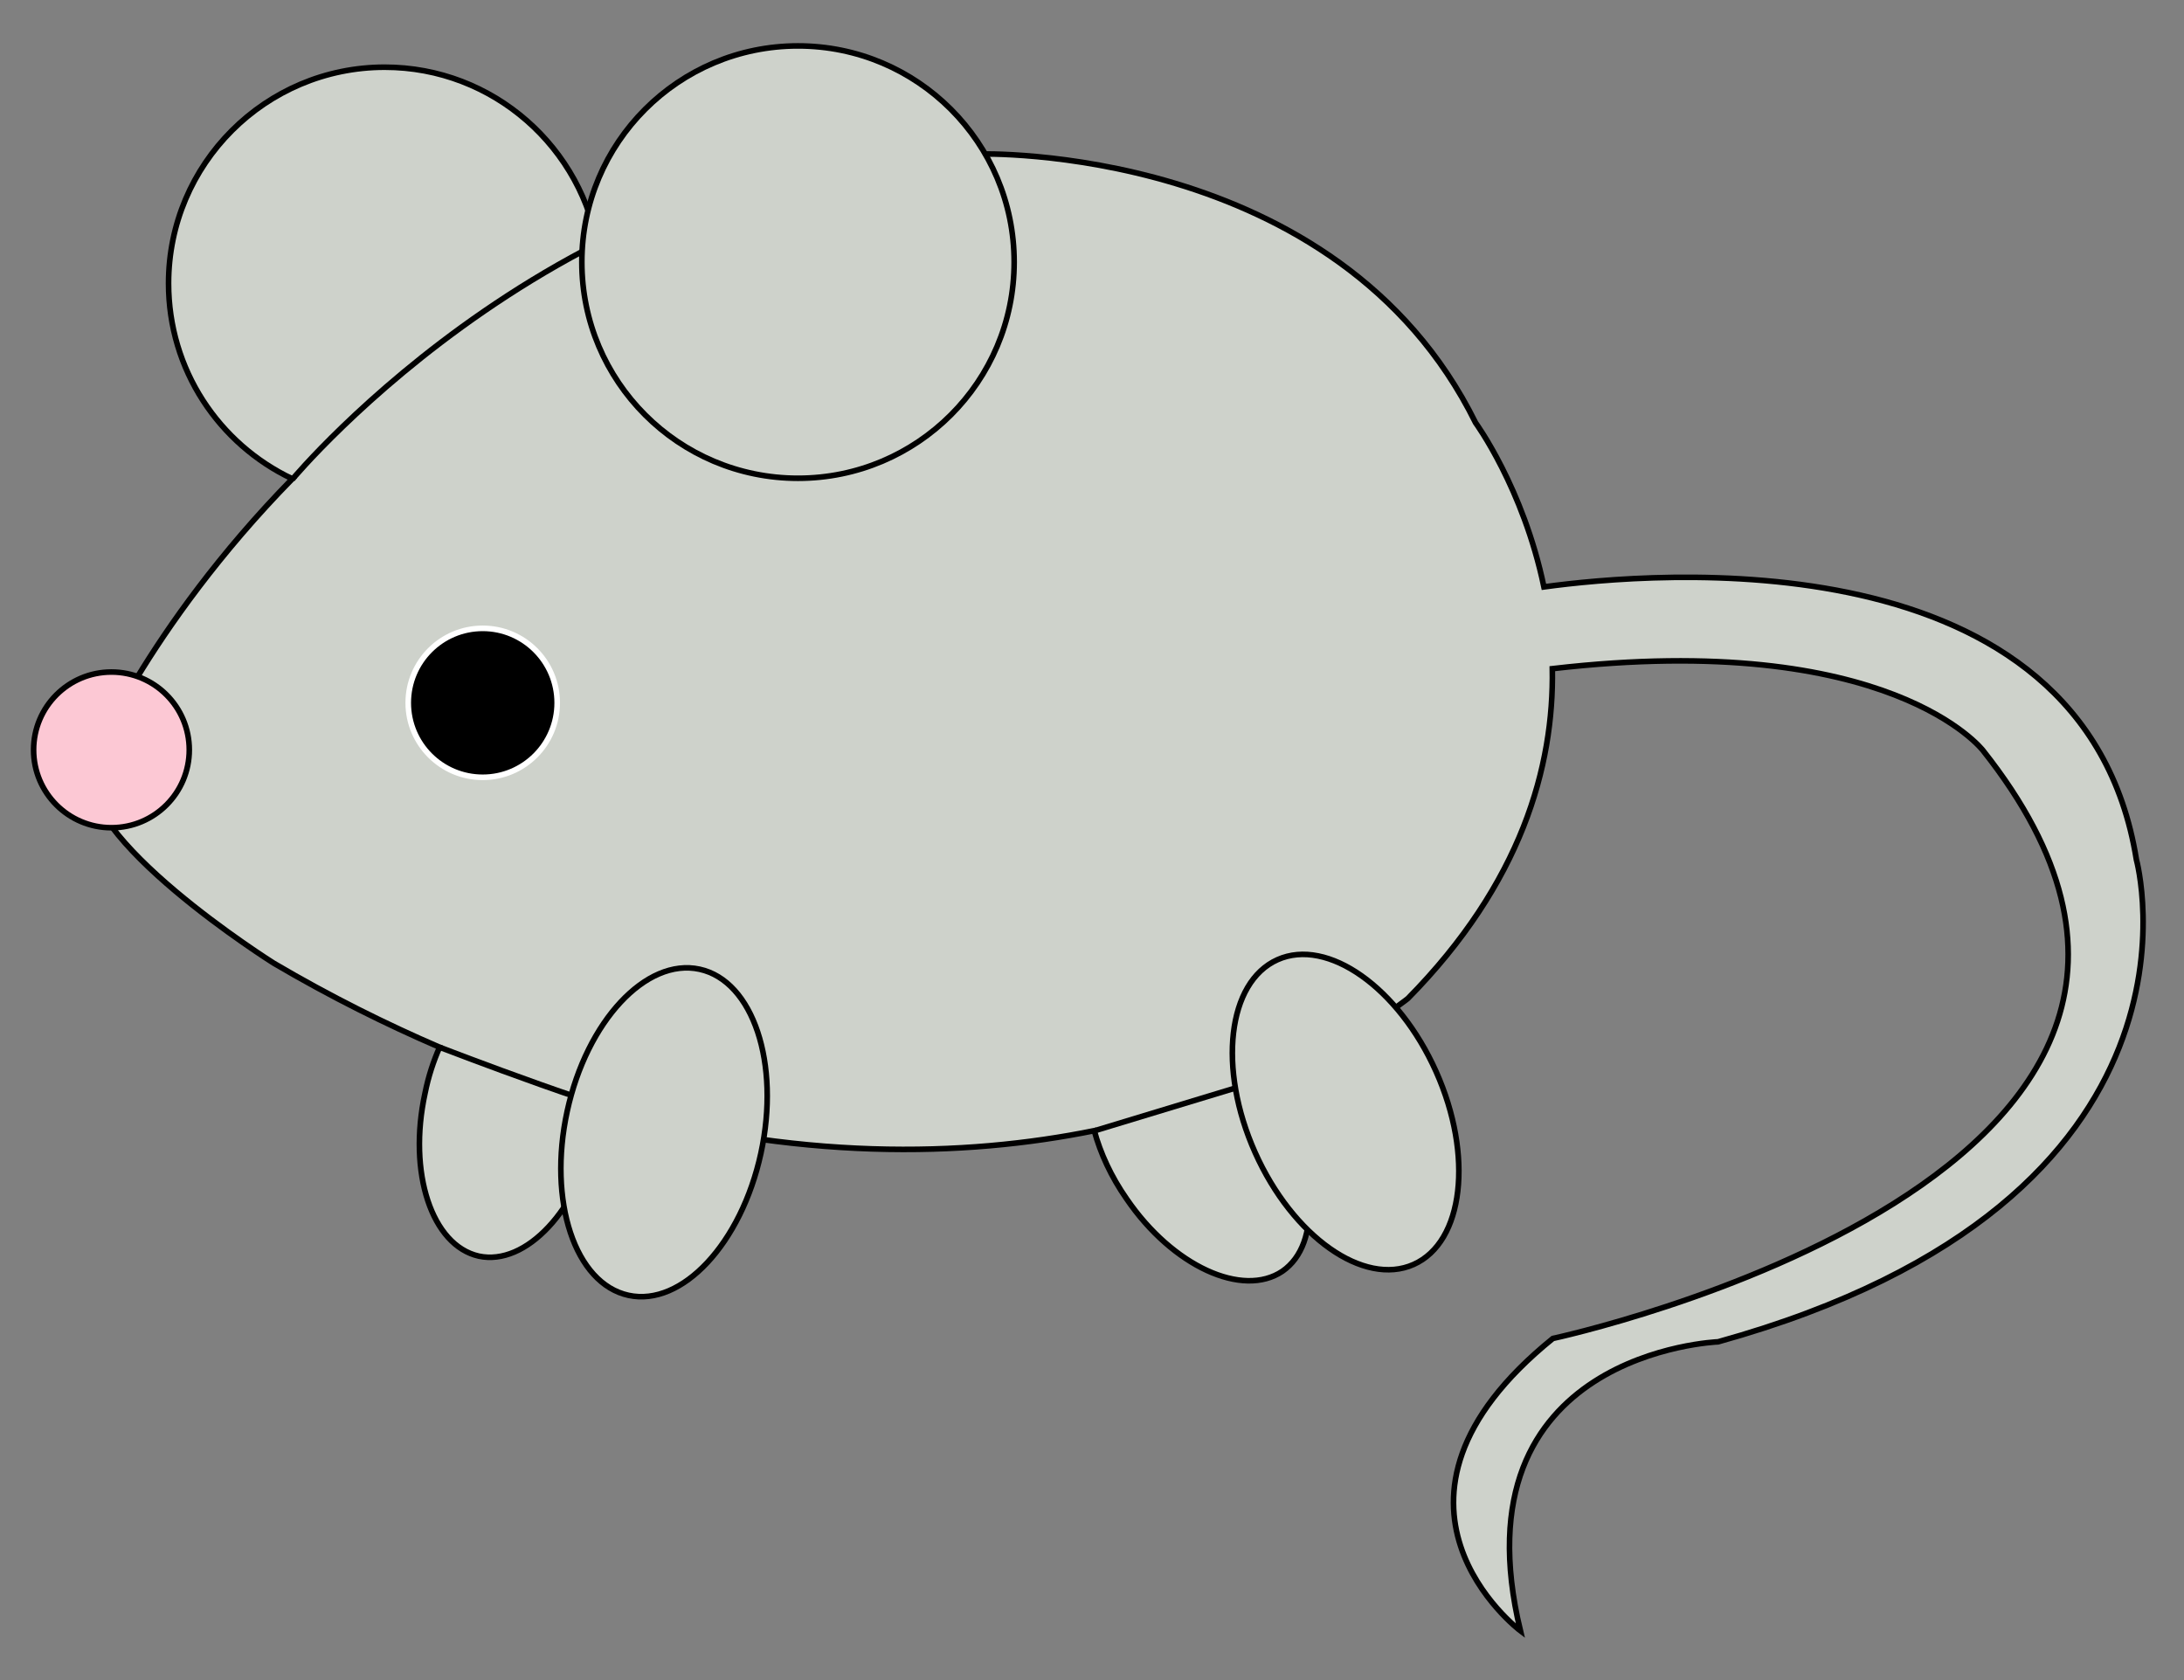 <?xml version="1.0" encoding="utf-8"?>
<!-- Generator: Adobe Illustrator 18.1.1, SVG Export Plug-In . SVG Version: 6.00 Build 0)  -->
<!DOCTYPE svg PUBLIC "-//W3C//DTD SVG 1.1//EN" "http://www.w3.org/Graphics/SVG/1.1/DTD/svg11.dtd">
<svg version="1.1" id="Layer_1" xmlns="http://www.w3.org/2000/svg" xmlns:xlink="http://www.w3.org/1999/xlink" x="0px" y="0px"
	 viewBox="0 0 390 300" enable-background="new 0 0 390 300" xml:space="preserve">
<rect x="0" y="0" width="390" height="300" fill="#808080" stroke="none"/>
<path fill="#CED2CB" stroke="#000000" stroke-miterlimit="10" d="M381.5,153.5c-9.4-58.4-86.8-51.3-105.8-48.7
	c-3.7-17.7-12.2-29.3-12.2-29.3c-24.7-50-88.7-48-88.7-48l-64.7,16c-1.1,0.5-2.1,1.1-3.2,1.6c-2.7-18.7-18.8-33.1-38.2-33.1
	c-21.3,0-38.6,17.3-38.6,38.6c0,15.4,9,28.7,22.1,34.9c-26.2,26.8-36,51.2-36,51.2c-3.3,12.7,32.7,35.3,32.7,35.3
	C59.1,178,69,182.9,78.5,187c-1.1,2.5-2,5.2-2.6,8.2c-3.1,14.2,1.2,27.2,9.6,29.1c8.4,1.8,17.8-8.2,20.9-22.4
	c0.3-1.5,0.6-3.1,0.7-4.6c35.2,10.1,65.1,9.3,88.3,4.6c1.1,4,3,8.2,5.8,12.2c8.2,12,20.7,17.7,27.8,12.9c7.1-4.9,6.2-18.6-2.1-30.5
	c-0.8-1.1-1.6-2.2-2.5-3.3c17.5-7.2,27-14.9,27-14.9c20.3-20.6,26.1-41.4,25.8-58.9c60.4-7,76.9,14.6,76.9,14.6
	c60,75.7-76.8,105-76.8,105c-36.2,29.3-5.8,52.2-5.8,52.2c-12-49.8,35.3-51.6,35.3-51.6C398.2,214.2,381.5,153.5,381.5,153.5z"/>
<line fill="#CED2CB" stroke="#000000" stroke-miterlimit="10" x1="195.5" y1="201.9" x2="224.5" y2="193.1"/>
<circle stroke="#FFFFFF" stroke-miterlimit="10" cx="86.2" cy="125.5" r="13.3"/>
<circle fill="#FCC8D4" stroke="#000000" stroke-miterlimit="10" cx="19.9" cy="133.9" r="13.9"/>
<ellipse transform="matrix(0.913 -0.408 0.408 0.913 -60.095 115.386)" fill="#CED2CB" stroke="#000000" stroke-miterlimit="10" cx="240.3" cy="198.5" rx="17.7" ry="29.8"/>
<path fill="#CED2CB" stroke="#000000" stroke-miterlimit="10" d="M52.2,85.6c0,0,50.6-60.8,122.6-58.1"/>
<circle fill="#CED2CB" stroke="#000000" stroke-miterlimit="10" cx="142.5" cy="46.8" r="38.6"/>
<path fill="#CED2CB" stroke="#000000" stroke-miterlimit="10" d="M78.5,187c0,0,34.5,13.3,40.1,13.2"/>
<ellipse transform="matrix(0.977 0.213 -0.213 0.977 45.775 -20.628)" fill="#CED2CB" stroke="#000000" stroke-miterlimit="10" cx="118.6" cy="202.2" rx="17.7" ry="29.8"/>
</svg>
